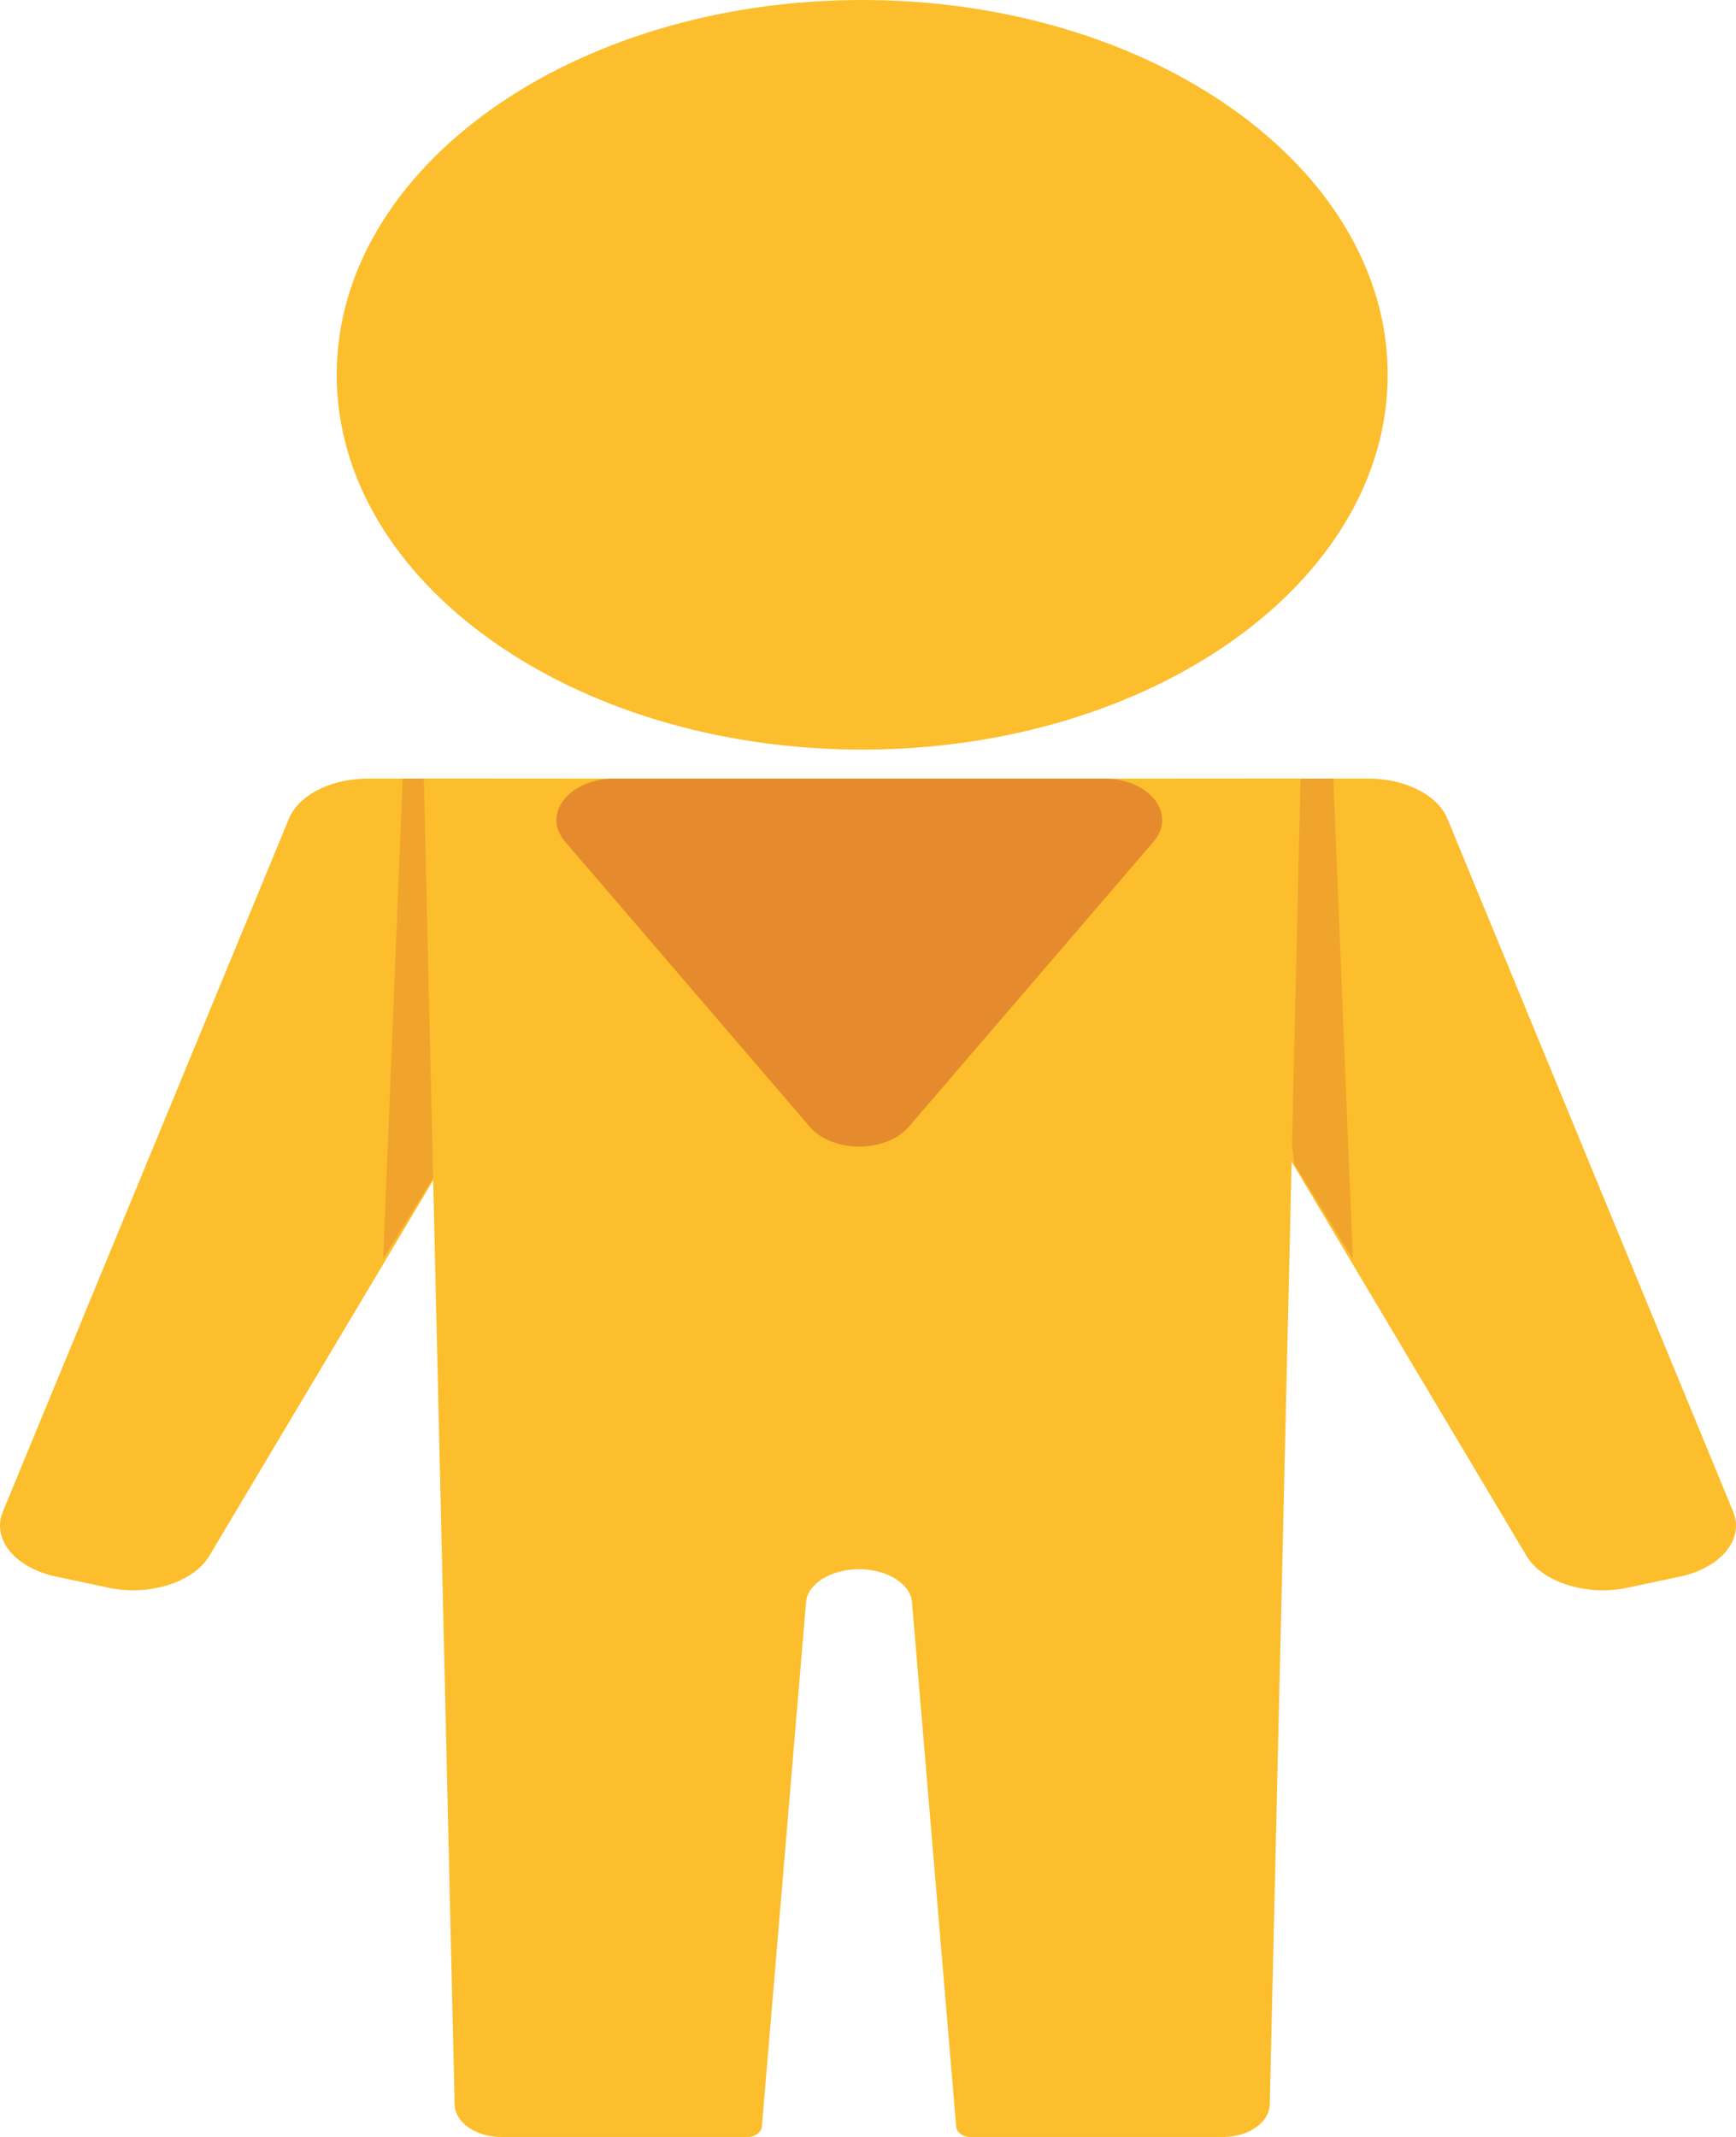 <svg width="26" height="32" viewBox="0 0 26 32" fill="none" xmlns="http://www.w3.org/2000/svg">
<path d="M12.913 11.225C17.259 11.225 20.783 8.712 20.783 5.612C20.783 2.513 17.259 0 12.913 0C8.567 0 5.043 2.513 5.043 5.612C5.043 8.712 8.567 11.225 12.913 11.225Z" fill="#FCBE2C"/>
<path d="M4.329 12.255C4.481 11.895 4.983 11.647 5.552 11.659L8.304 11.659C9.158 11.671 9.705 12.28 9.392 12.802L3.134 23.3C2.897 23.698 2.224 23.909 1.608 23.772L0.849 23.611C0.223 23.481 -0.128 23.046 0.043 22.636L4.329 12.255Z" fill="#FCBE2C"/>
<path d="M21.676 12.255C21.524 11.895 21.021 11.647 20.452 11.659H17.739C16.885 11.672 16.295 12.28 16.608 12.802L22.863 23.3C23.1 23.698 23.774 23.909 24.391 23.772L25.15 23.611C25.777 23.481 26.128 23.046 25.957 22.636L21.676 12.255Z" fill="#FCBE2C"/>
<path d="M6.031 11.659H7.391L6.614 17.433L5.739 18.853L6.031 11.659Z" fill="#F1A42C"/>
<path d="M19.969 11.659H18.609L19.386 17.433L20.261 18.853L19.969 11.659Z" fill="#F1A42C"/>
<path d="M6.348 11.659L6.809 31.512C6.815 31.783 7.125 32 7.504 32H11.202C11.317 32 11.411 31.921 11.411 31.839L12.072 23.994C12.091 23.715 12.45 23.498 12.866 23.498C13.281 23.498 13.64 23.715 13.659 23.994L14.32 31.839C14.32 31.921 14.413 32 14.529 32H18.322C18.701 32 19.011 31.783 19.017 31.512L19.478 11.659H6.348Z" fill="#FCBE2C"/>
<path d="M13.611 16.873C13.272 17.268 12.467 17.268 12.128 16.873L8.463 12.603C8.108 12.19 8.525 11.659 9.204 11.659H16.535C17.214 11.659 17.631 12.19 17.277 12.603L13.611 16.873Z" fill="#E58A2D"/>
</svg>
